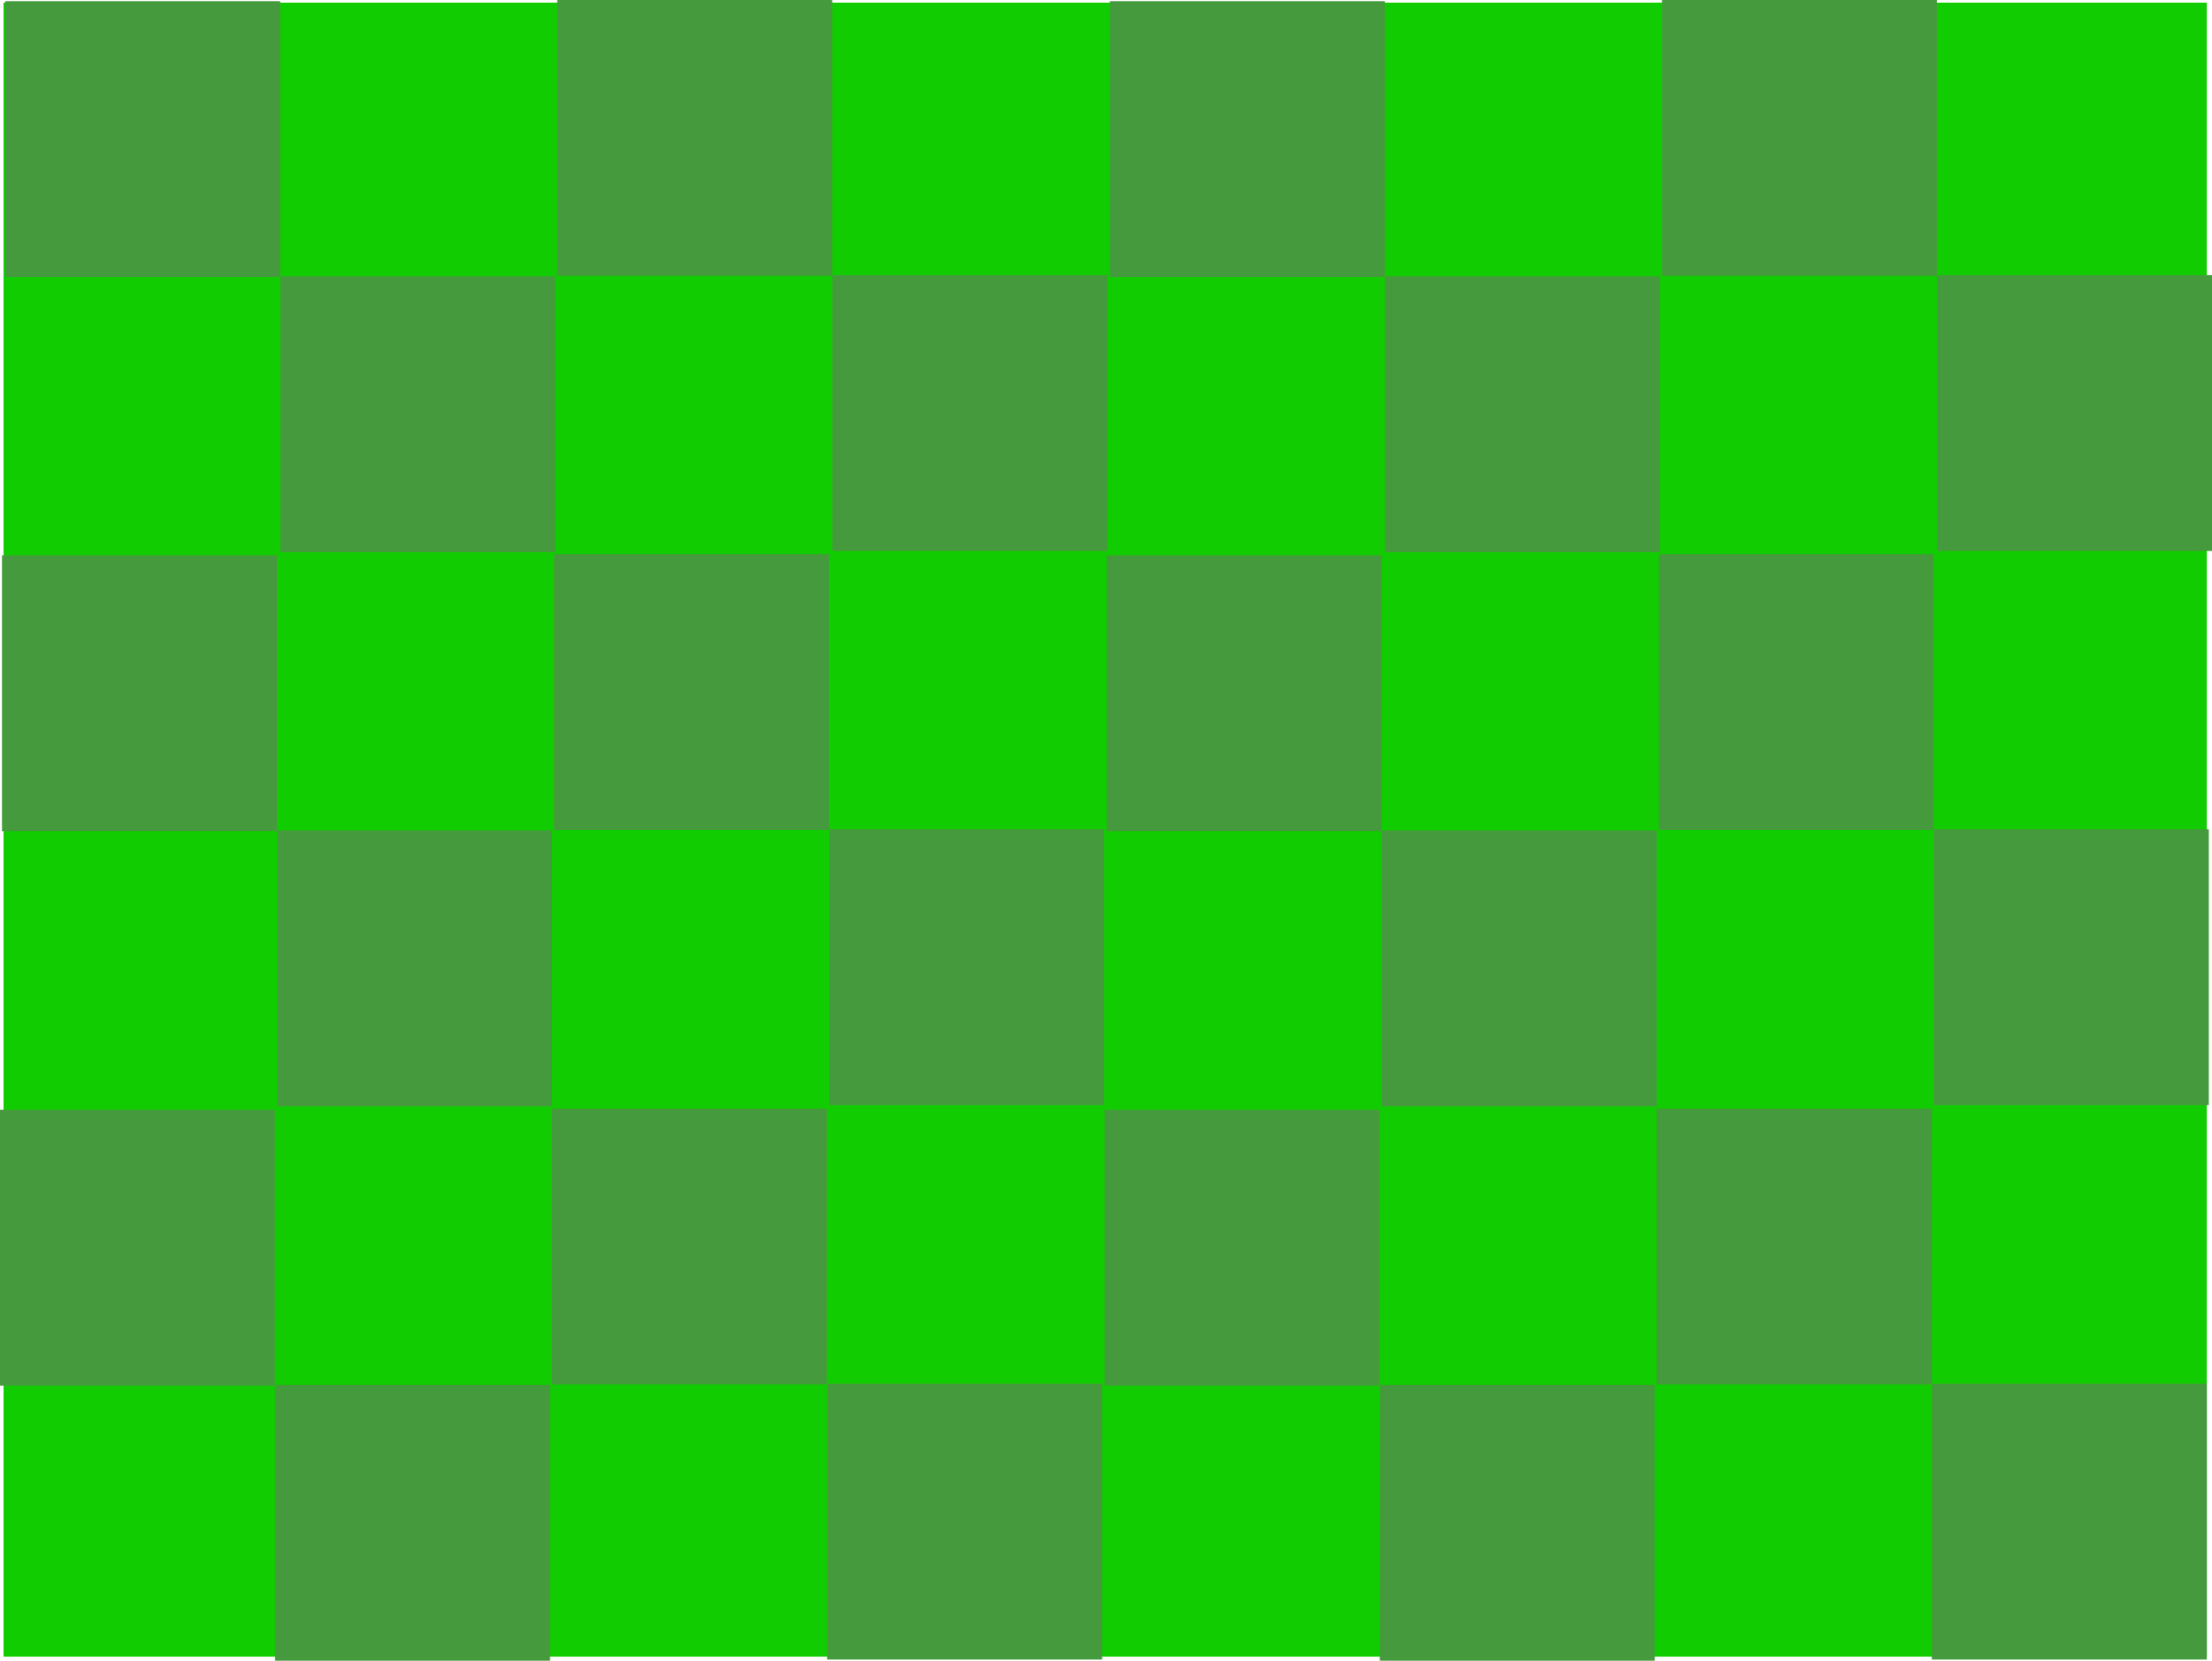 <svg version="1.1" xmlns="http://www.w3.org/2000/svg" xmlns:xlink="http://www.w3.org/1999/xlink" width="479.558" height="359.991" viewBox="0,0,479.558,359.991"><g transform="translate(-0.221,-0.004)"><g data-paper-data="{&quot;isPaintingLayer&quot;:true}" fill-rule="nonzero" stroke="none" stroke-width="0" stroke-linecap="butt" stroke-linejoin="miter" stroke-miterlimit="10" stroke-dasharray="" stroke-dashoffset="0" style="mix-blend-mode: normal"><path d="M0.99,359.111v-358.534h477.663v358.534z" fill="#11cc00"/><g fill="#469a3e"><path d="M1.345,60.053v-59.796h59.611v59.796z"/><path d="M60.984,119.692v-59.796h59.611v59.796z"/><path d="M0.654,180.174v-59.796h59.611v59.796z"/><path d="M60.294,239.814v-59.796h59.611v59.796z"/><path d="M121.028,59.801v-59.796h59.611v59.796z"/><path d="M180.667,119.44v-59.796h59.611v59.796z"/><path d="M120.338,179.922v-59.796h59.611v59.796z"/><path d="M179.977,239.561v-59.796h59.611v59.796z"/><path d="M240.845,60.053v-59.796h59.611v59.796z"/><path d="M300.484,119.692v-59.796h59.611v59.796z"/><path d="M240.154,180.174v-59.796h59.611v59.796z"/><path d="M299.794,239.814v-59.796h59.611v59.796z"/><path d="M360.528,59.801v-59.796h59.611v59.796z"/><path d="M420.167,119.44v-59.796h59.611v59.796z"/><path d="M359.838,179.922v-59.796h59.611v59.796z"/><path d="M419.477,239.561v-59.796h59.611v59.796z"/><path d="M0.221,300.356v-59.796h59.611v59.796z"/><path d="M59.86,359.996v-59.796h59.611v59.796z"/><path d="M119.905,300.104v-59.796h59.611v59.796z"/><path d="M179.544,359.743v-59.796h59.611v59.796z"/><path d="M239.721,300.356v-59.796h59.611v59.796z"/><path d="M299.36,359.996v-59.796h59.611v59.796z"/><path d="M359.405,300.104v-59.796h59.611v59.796z"/><path d="M419.044,359.743v-59.796h59.611v59.796z"/></g></g></g></svg>